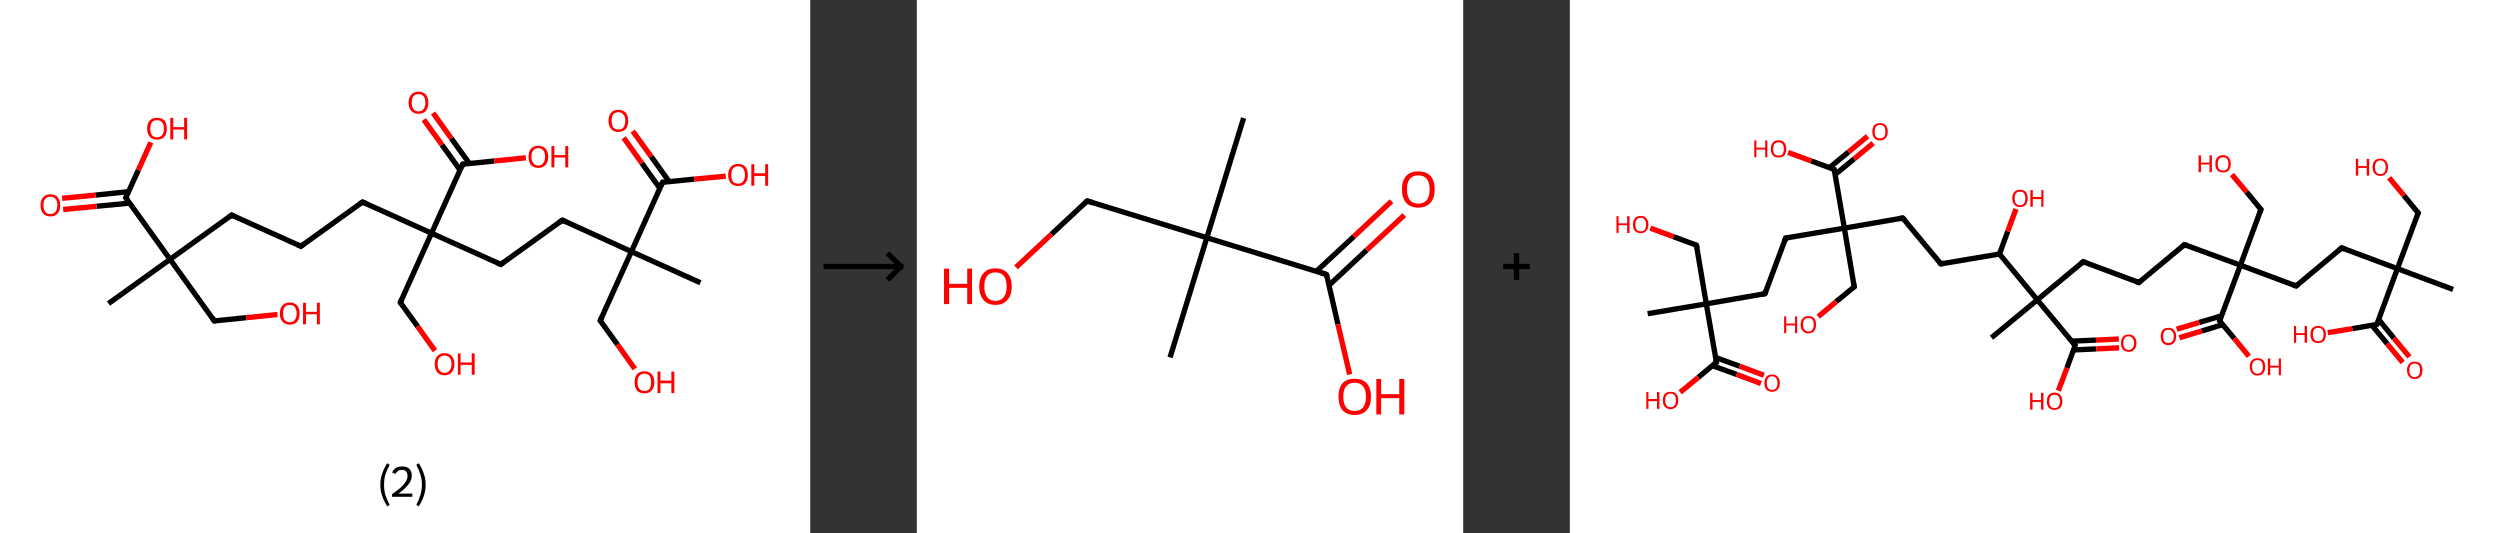 <?xml version='1.0' encoding='ASCII' standalone='yes'?>
<svg xmlns="http://www.w3.org/2000/svg" xmlns:xlink="http://www.w3.org/1999/xlink" version="1.1" width="938.0px" viewBox="0 0 938.0 200.0" height="200.0px">
  <rect x="0" y="0" width="938.0" height="200.0" fill="#333333" stroke="none"/>
  <g>
    <g transform="translate(0, 0) scale(1 1) "><!-- END OF HEADER -->
<rect style="opacity:1.0;fill:#FFFFFF;stroke:none" width="304.0" height="200.0" x="0.0" y="0.0"> </rect>
<path class="bond-0 atom-0 atom-1" d="M 40.7,113.9 L 63.8,97.3" style="fill:none;fill-rule:evenodd;stroke:#000000;stroke-width:2.0px;stroke-linecap:butt;stroke-linejoin:miter;stroke-opacity:1"/>
<path class="bond-1 atom-1 atom-2" d="M 63.8,97.3 L 80.4,120.4" style="fill:none;fill-rule:evenodd;stroke:#000000;stroke-width:2.0px;stroke-linecap:butt;stroke-linejoin:miter;stroke-opacity:1"/>
<path class="bond-2 atom-2 atom-3" d="M 80.4,120.4 L 92.3,119.2" style="fill:none;fill-rule:evenodd;stroke:#000000;stroke-width:2.0px;stroke-linecap:butt;stroke-linejoin:miter;stroke-opacity:1"/>
<path class="bond-2 atom-2 atom-3" d="M 92.3,119.2 L 104.1,118.0" style="fill:none;fill-rule:evenodd;stroke:#FF0000;stroke-width:2.0px;stroke-linecap:butt;stroke-linejoin:miter;stroke-opacity:1"/>
<path class="bond-3 atom-1 atom-4" d="M 63.8,97.3 L 86.9,80.7" style="fill:none;fill-rule:evenodd;stroke:#000000;stroke-width:2.0px;stroke-linecap:butt;stroke-linejoin:miter;stroke-opacity:1"/>
<path class="bond-4 atom-4 atom-5" d="M 86.9,80.7 L 112.9,92.4" style="fill:none;fill-rule:evenodd;stroke:#000000;stroke-width:2.0px;stroke-linecap:butt;stroke-linejoin:miter;stroke-opacity:1"/>
<path class="bond-5 atom-5 atom-6" d="M 112.9,92.4 L 136.0,75.8" style="fill:none;fill-rule:evenodd;stroke:#000000;stroke-width:2.0px;stroke-linecap:butt;stroke-linejoin:miter;stroke-opacity:1"/>
<path class="bond-6 atom-6 atom-7" d="M 136.0,75.8 L 161.9,87.5" style="fill:none;fill-rule:evenodd;stroke:#000000;stroke-width:2.0px;stroke-linecap:butt;stroke-linejoin:miter;stroke-opacity:1"/>
<path class="bond-7 atom-7 atom-8" d="M 161.9,87.5 L 150.2,113.5" style="fill:none;fill-rule:evenodd;stroke:#000000;stroke-width:2.0px;stroke-linecap:butt;stroke-linejoin:miter;stroke-opacity:1"/>
<path class="bond-8 atom-8 atom-9" d="M 150.2,113.5 L 156.7,122.5" style="fill:none;fill-rule:evenodd;stroke:#000000;stroke-width:2.0px;stroke-linecap:butt;stroke-linejoin:miter;stroke-opacity:1"/>
<path class="bond-8 atom-8 atom-9" d="M 156.7,122.5 L 163.2,131.6" style="fill:none;fill-rule:evenodd;stroke:#FF0000;stroke-width:2.0px;stroke-linecap:butt;stroke-linejoin:miter;stroke-opacity:1"/>
<path class="bond-9 atom-7 atom-10" d="M 161.9,87.5 L 187.9,99.2" style="fill:none;fill-rule:evenodd;stroke:#000000;stroke-width:2.0px;stroke-linecap:butt;stroke-linejoin:miter;stroke-opacity:1"/>
<path class="bond-10 atom-10 atom-11" d="M 187.9,99.2 L 211.0,82.6" style="fill:none;fill-rule:evenodd;stroke:#000000;stroke-width:2.0px;stroke-linecap:butt;stroke-linejoin:miter;stroke-opacity:1"/>
<path class="bond-11 atom-11 atom-12" d="M 211.0,82.6 L 236.9,94.4" style="fill:none;fill-rule:evenodd;stroke:#000000;stroke-width:2.0px;stroke-linecap:butt;stroke-linejoin:miter;stroke-opacity:1"/>
<path class="bond-12 atom-12 atom-13" d="M 236.9,94.4 L 262.8,106.1" style="fill:none;fill-rule:evenodd;stroke:#000000;stroke-width:2.0px;stroke-linecap:butt;stroke-linejoin:miter;stroke-opacity:1"/>
<path class="bond-13 atom-12 atom-14" d="M 236.9,94.4 L 225.2,120.3" style="fill:none;fill-rule:evenodd;stroke:#000000;stroke-width:2.0px;stroke-linecap:butt;stroke-linejoin:miter;stroke-opacity:1"/>
<path class="bond-14 atom-14 atom-15" d="M 225.2,120.3 L 231.7,129.3" style="fill:none;fill-rule:evenodd;stroke:#000000;stroke-width:2.0px;stroke-linecap:butt;stroke-linejoin:miter;stroke-opacity:1"/>
<path class="bond-14 atom-14 atom-15" d="M 231.7,129.3 L 238.2,138.4" style="fill:none;fill-rule:evenodd;stroke:#FF0000;stroke-width:2.0px;stroke-linecap:butt;stroke-linejoin:miter;stroke-opacity:1"/>
<path class="bond-15 atom-12 atom-16" d="M 236.9,94.4 L 248.6,68.4" style="fill:none;fill-rule:evenodd;stroke:#000000;stroke-width:2.0px;stroke-linecap:butt;stroke-linejoin:miter;stroke-opacity:1"/>
<path class="bond-16 atom-16 atom-17" d="M 251.1,68.2 L 244.3,58.7" style="fill:none;fill-rule:evenodd;stroke:#000000;stroke-width:2.0px;stroke-linecap:butt;stroke-linejoin:miter;stroke-opacity:1"/>
<path class="bond-16 atom-16 atom-17" d="M 244.3,58.7 L 237.4,49.2" style="fill:none;fill-rule:evenodd;stroke:#FF0000;stroke-width:2.0px;stroke-linecap:butt;stroke-linejoin:miter;stroke-opacity:1"/>
<path class="bond-16 atom-16 atom-17" d="M 247.6,70.7 L 240.8,61.2" style="fill:none;fill-rule:evenodd;stroke:#000000;stroke-width:2.0px;stroke-linecap:butt;stroke-linejoin:miter;stroke-opacity:1"/>
<path class="bond-16 atom-16 atom-17" d="M 240.8,61.2 L 234.0,51.7" style="fill:none;fill-rule:evenodd;stroke:#FF0000;stroke-width:2.0px;stroke-linecap:butt;stroke-linejoin:miter;stroke-opacity:1"/>
<path class="bond-17 atom-16 atom-18" d="M 248.6,68.4 L 260.5,67.2" style="fill:none;fill-rule:evenodd;stroke:#000000;stroke-width:2.0px;stroke-linecap:butt;stroke-linejoin:miter;stroke-opacity:1"/>
<path class="bond-17 atom-16 atom-18" d="M 260.5,67.2 L 272.3,66.1" style="fill:none;fill-rule:evenodd;stroke:#FF0000;stroke-width:2.0px;stroke-linecap:butt;stroke-linejoin:miter;stroke-opacity:1"/>
<path class="bond-18 atom-7 atom-19" d="M 161.9,87.5 L 173.6,61.6" style="fill:none;fill-rule:evenodd;stroke:#000000;stroke-width:2.0px;stroke-linecap:butt;stroke-linejoin:miter;stroke-opacity:1"/>
<path class="bond-19 atom-19 atom-20" d="M 176.1,61.3 L 169.3,51.9" style="fill:none;fill-rule:evenodd;stroke:#000000;stroke-width:2.0px;stroke-linecap:butt;stroke-linejoin:miter;stroke-opacity:1"/>
<path class="bond-19 atom-19 atom-20" d="M 169.3,51.9 L 162.5,42.4" style="fill:none;fill-rule:evenodd;stroke:#FF0000;stroke-width:2.0px;stroke-linecap:butt;stroke-linejoin:miter;stroke-opacity:1"/>
<path class="bond-19 atom-19 atom-20" d="M 172.6,63.8 L 165.8,54.3" style="fill:none;fill-rule:evenodd;stroke:#000000;stroke-width:2.0px;stroke-linecap:butt;stroke-linejoin:miter;stroke-opacity:1"/>
<path class="bond-19 atom-19 atom-20" d="M 165.8,54.3 L 159.0,44.9" style="fill:none;fill-rule:evenodd;stroke:#FF0000;stroke-width:2.0px;stroke-linecap:butt;stroke-linejoin:miter;stroke-opacity:1"/>
<path class="bond-20 atom-19 atom-21" d="M 173.6,61.6 L 185.5,60.4" style="fill:none;fill-rule:evenodd;stroke:#000000;stroke-width:2.0px;stroke-linecap:butt;stroke-linejoin:miter;stroke-opacity:1"/>
<path class="bond-20 atom-19 atom-21" d="M 185.5,60.4 L 197.3,59.2" style="fill:none;fill-rule:evenodd;stroke:#FF0000;stroke-width:2.0px;stroke-linecap:butt;stroke-linejoin:miter;stroke-opacity:1"/>
<path class="bond-21 atom-1 atom-22" d="M 63.8,97.3 L 47.2,74.2" style="fill:none;fill-rule:evenodd;stroke:#000000;stroke-width:2.0px;stroke-linecap:butt;stroke-linejoin:miter;stroke-opacity:1"/>
<path class="bond-22 atom-22 atom-23" d="M 48.2,71.9 L 35.8,73.2" style="fill:none;fill-rule:evenodd;stroke:#000000;stroke-width:2.0px;stroke-linecap:butt;stroke-linejoin:miter;stroke-opacity:1"/>
<path class="bond-22 atom-22 atom-23" d="M 35.8,73.2 L 23.3,74.4" style="fill:none;fill-rule:evenodd;stroke:#FF0000;stroke-width:2.0px;stroke-linecap:butt;stroke-linejoin:miter;stroke-opacity:1"/>
<path class="bond-22 atom-22 atom-23" d="M 48.7,76.2 L 36.2,77.4" style="fill:none;fill-rule:evenodd;stroke:#000000;stroke-width:2.0px;stroke-linecap:butt;stroke-linejoin:miter;stroke-opacity:1"/>
<path class="bond-22 atom-22 atom-23" d="M 36.2,77.4 L 23.7,78.6" style="fill:none;fill-rule:evenodd;stroke:#FF0000;stroke-width:2.0px;stroke-linecap:butt;stroke-linejoin:miter;stroke-opacity:1"/>
<path class="bond-23 atom-22 atom-24" d="M 47.2,74.2 L 51.9,63.8" style="fill:none;fill-rule:evenodd;stroke:#000000;stroke-width:2.0px;stroke-linecap:butt;stroke-linejoin:miter;stroke-opacity:1"/>
<path class="bond-23 atom-22 atom-24" d="M 51.9,63.8 L 56.6,53.4" style="fill:none;fill-rule:evenodd;stroke:#FF0000;stroke-width:2.0px;stroke-linecap:butt;stroke-linejoin:miter;stroke-opacity:1"/>
<path d="M 79.6,119.2 L 80.4,120.4 L 81.0,120.3" style="fill:none;stroke:#000000;stroke-width:2.0px;stroke-linecap:butt;stroke-linejoin:miter;stroke-opacity:1;"/>
<path d="M 85.8,81.5 L 86.9,80.7 L 88.2,81.3" style="fill:none;stroke:#000000;stroke-width:2.0px;stroke-linecap:butt;stroke-linejoin:miter;stroke-opacity:1;"/>
<path d="M 111.6,91.8 L 112.9,92.4 L 114.0,91.6" style="fill:none;stroke:#000000;stroke-width:2.0px;stroke-linecap:butt;stroke-linejoin:miter;stroke-opacity:1;"/>
<path d="M 134.8,76.6 L 136.0,75.8 L 137.3,76.4" style="fill:none;stroke:#000000;stroke-width:2.0px;stroke-linecap:butt;stroke-linejoin:miter;stroke-opacity:1;"/>
<path d="M 150.8,112.2 L 150.2,113.5 L 150.5,113.9" style="fill:none;stroke:#000000;stroke-width:2.0px;stroke-linecap:butt;stroke-linejoin:miter;stroke-opacity:1;"/>
<path d="M 186.6,98.7 L 187.9,99.2 L 189.0,98.4" style="fill:none;stroke:#000000;stroke-width:2.0px;stroke-linecap:butt;stroke-linejoin:miter;stroke-opacity:1;"/>
<path d="M 209.8,83.5 L 211.0,82.6 L 212.3,83.2" style="fill:none;stroke:#000000;stroke-width:2.0px;stroke-linecap:butt;stroke-linejoin:miter;stroke-opacity:1;"/>
<path d="M 225.8,119.0 L 225.2,120.3 L 225.5,120.7" style="fill:none;stroke:#000000;stroke-width:2.0px;stroke-linecap:butt;stroke-linejoin:miter;stroke-opacity:1;"/>
<path d="M 248.0,69.7 L 248.6,68.4 L 249.2,68.4" style="fill:none;stroke:#000000;stroke-width:2.0px;stroke-linecap:butt;stroke-linejoin:miter;stroke-opacity:1;"/>
<path d="M 173.1,62.9 L 173.6,61.6 L 174.2,61.5" style="fill:none;stroke:#000000;stroke-width:2.0px;stroke-linecap:butt;stroke-linejoin:miter;stroke-opacity:1;"/>
<path d="M 48.0,75.3 L 47.2,74.2 L 47.5,73.6" style="fill:none;stroke:#000000;stroke-width:2.0px;stroke-linecap:butt;stroke-linejoin:miter;stroke-opacity:1;"/>
<path class="atom-3" d="M 105.0 117.6 Q 105.0 115.7, 106.0 114.6 Q 106.9 113.5, 108.7 113.5 Q 110.5 113.5, 111.5 114.6 Q 112.4 115.7, 112.4 117.6 Q 112.4 119.6, 111.5 120.7 Q 110.5 121.8, 108.7 121.8 Q 107.0 121.8, 106.0 120.7 Q 105.0 119.6, 105.0 117.6 M 108.7 120.9 Q 110.0 120.9, 110.6 120.0 Q 111.3 119.2, 111.3 117.6 Q 111.3 116.0, 110.6 115.2 Q 110.0 114.4, 108.7 114.4 Q 107.5 114.4, 106.8 115.2 Q 106.2 116.0, 106.2 117.6 Q 106.2 119.2, 106.8 120.0 Q 107.5 120.9, 108.7 120.9 " fill="#FF0000"/>
<path class="atom-3" d="M 113.7 113.6 L 114.8 113.6 L 114.8 117.0 L 118.9 117.0 L 118.9 113.6 L 120.0 113.6 L 120.0 121.7 L 118.9 121.7 L 118.9 117.9 L 114.8 117.9 L 114.8 121.7 L 113.7 121.7 L 113.7 113.6 " fill="#FF0000"/>
<path class="atom-9" d="M 163.1 136.6 Q 163.1 134.7, 164.1 133.6 Q 165.0 132.5, 166.8 132.5 Q 168.6 132.5, 169.5 133.6 Q 170.5 134.7, 170.5 136.6 Q 170.5 138.5, 169.5 139.7 Q 168.6 140.8, 166.8 140.8 Q 165.0 140.8, 164.1 139.7 Q 163.1 138.6, 163.1 136.6 M 166.8 139.9 Q 168.0 139.9, 168.7 139.0 Q 169.4 138.2, 169.4 136.6 Q 169.4 135.0, 168.7 134.2 Q 168.0 133.4, 166.8 133.4 Q 165.6 133.4, 164.9 134.2 Q 164.2 135.0, 164.2 136.6 Q 164.2 138.2, 164.9 139.0 Q 165.6 139.9, 166.8 139.9 " fill="#FF0000"/>
<path class="atom-9" d="M 171.8 132.6 L 172.8 132.6 L 172.8 136.0 L 177.0 136.0 L 177.0 132.6 L 178.1 132.6 L 178.1 140.6 L 177.0 140.6 L 177.0 136.9 L 172.8 136.9 L 172.8 140.6 L 171.8 140.6 L 171.8 132.6 " fill="#FF0000"/>
<path class="atom-15" d="M 238.1 143.4 Q 238.1 141.5, 239.0 140.4 Q 240.0 139.3, 241.8 139.3 Q 243.6 139.3, 244.5 140.4 Q 245.5 141.5, 245.5 143.4 Q 245.5 145.4, 244.5 146.5 Q 243.5 147.6, 241.8 147.6 Q 240.0 147.6, 239.0 146.5 Q 238.1 145.4, 238.1 143.4 M 241.8 146.7 Q 243.0 146.7, 243.7 145.9 Q 244.3 145.0, 244.3 143.4 Q 244.3 141.8, 243.7 141.0 Q 243.0 140.2, 241.8 140.2 Q 240.6 140.2, 239.9 141.0 Q 239.2 141.8, 239.2 143.4 Q 239.2 145.1, 239.9 145.9 Q 240.6 146.7, 241.8 146.7 " fill="#FF0000"/>
<path class="atom-15" d="M 246.7 139.4 L 247.8 139.4 L 247.8 142.8 L 251.9 142.8 L 251.9 139.4 L 253.0 139.4 L 253.0 147.5 L 251.9 147.5 L 251.9 143.8 L 247.8 143.8 L 247.8 147.5 L 246.7 147.5 L 246.7 139.4 " fill="#FF0000"/>
<path class="atom-17" d="M 228.3 45.3 Q 228.3 43.4, 229.3 42.3 Q 230.2 41.2, 232.0 41.2 Q 233.8 41.2, 234.8 42.3 Q 235.7 43.4, 235.7 45.3 Q 235.7 47.3, 234.8 48.4 Q 233.8 49.5, 232.0 49.5 Q 230.2 49.5, 229.3 48.4 Q 228.3 47.3, 228.3 45.3 M 232.0 48.6 Q 233.3 48.6, 233.9 47.8 Q 234.6 46.9, 234.6 45.3 Q 234.6 43.7, 233.9 43.0 Q 233.3 42.1, 232.0 42.1 Q 230.8 42.1, 230.1 42.9 Q 229.5 43.7, 229.5 45.3 Q 229.5 47.0, 230.1 47.8 Q 230.8 48.6, 232.0 48.6 " fill="#FF0000"/>
<path class="atom-18" d="M 273.2 65.6 Q 273.2 63.7, 274.2 62.6 Q 275.2 61.5, 276.9 61.5 Q 278.7 61.5, 279.7 62.6 Q 280.6 63.7, 280.6 65.6 Q 280.6 67.6, 279.7 68.7 Q 278.7 69.8, 276.9 69.8 Q 275.2 69.8, 274.2 68.7 Q 273.2 67.6, 273.2 65.6 M 276.9 68.9 Q 278.2 68.9, 278.8 68.1 Q 279.5 67.2, 279.5 65.6 Q 279.5 64.0, 278.8 63.2 Q 278.2 62.4, 276.9 62.4 Q 275.7 62.4, 275.0 63.2 Q 274.4 64.0, 274.4 65.6 Q 274.4 67.3, 275.0 68.1 Q 275.7 68.9, 276.9 68.9 " fill="#FF0000"/>
<path class="atom-18" d="M 281.9 61.6 L 283.0 61.6 L 283.0 65.0 L 287.1 65.0 L 287.1 61.6 L 288.2 61.6 L 288.2 69.7 L 287.1 69.7 L 287.1 66.0 L 283.0 66.0 L 283.0 69.7 L 281.9 69.7 L 281.9 61.6 " fill="#FF0000"/>
<path class="atom-20" d="M 153.3 38.5 Q 153.3 36.6, 154.3 35.5 Q 155.2 34.4, 157.0 34.4 Q 158.8 34.4, 159.8 35.5 Q 160.7 36.6, 160.7 38.5 Q 160.7 40.4, 159.8 41.6 Q 158.8 42.7, 157.0 42.7 Q 155.3 42.7, 154.3 41.6 Q 153.3 40.5, 153.3 38.5 M 157.0 41.8 Q 158.3 41.8, 158.9 40.9 Q 159.6 40.1, 159.6 38.5 Q 159.6 36.9, 158.9 36.1 Q 158.3 35.3, 157.0 35.3 Q 155.8 35.3, 155.1 36.1 Q 154.5 36.9, 154.5 38.5 Q 154.5 40.1, 155.1 40.9 Q 155.8 41.8, 157.0 41.8 " fill="#FF0000"/>
<path class="atom-21" d="M 198.3 58.8 Q 198.3 56.9, 199.2 55.8 Q 200.2 54.7, 202.0 54.7 Q 203.7 54.7, 204.7 55.8 Q 205.7 56.9, 205.7 58.8 Q 205.7 60.7, 204.7 61.9 Q 203.7 63.0, 202.0 63.0 Q 200.2 63.0, 199.2 61.9 Q 198.3 60.8, 198.3 58.8 M 202.0 62.1 Q 203.2 62.1, 203.8 61.2 Q 204.5 60.4, 204.5 58.8 Q 204.5 57.2, 203.8 56.4 Q 203.2 55.6, 202.0 55.6 Q 200.7 55.6, 200.1 56.4 Q 199.4 57.2, 199.4 58.8 Q 199.4 60.4, 200.1 61.2 Q 200.7 62.1, 202.0 62.1 " fill="#FF0000"/>
<path class="atom-21" d="M 206.9 54.8 L 208.0 54.8 L 208.0 58.2 L 212.1 58.2 L 212.1 54.8 L 213.2 54.8 L 213.2 62.8 L 212.1 62.8 L 212.1 59.1 L 208.0 59.1 L 208.0 62.8 L 206.9 62.8 L 206.9 54.8 " fill="#FF0000"/>
<path class="atom-23" d="M 15.2 77.0 Q 15.2 75.1, 16.2 74.0 Q 17.1 72.9, 18.9 72.9 Q 20.7 72.9, 21.6 74.0 Q 22.6 75.1, 22.6 77.0 Q 22.6 79.0, 21.6 80.1 Q 20.7 81.2, 18.9 81.2 Q 17.1 81.2, 16.2 80.1 Q 15.2 79.0, 15.2 77.0 M 18.9 80.3 Q 20.1 80.3, 20.8 79.5 Q 21.5 78.6, 21.5 77.0 Q 21.5 75.4, 20.8 74.6 Q 20.1 73.8, 18.9 73.8 Q 17.7 73.8, 17.0 74.6 Q 16.3 75.4, 16.3 77.0 Q 16.3 78.6, 17.0 79.5 Q 17.7 80.3, 18.9 80.3 " fill="#FF0000"/>
<path class="atom-24" d="M 55.2 48.3 Q 55.2 46.3, 56.2 45.2 Q 57.2 44.2, 58.9 44.2 Q 60.7 44.2, 61.7 45.2 Q 62.6 46.3, 62.6 48.3 Q 62.6 50.2, 61.7 51.3 Q 60.7 52.4, 58.9 52.4 Q 57.2 52.4, 56.2 51.3 Q 55.2 50.2, 55.2 48.3 M 58.9 51.5 Q 60.2 51.5, 60.8 50.7 Q 61.5 49.9, 61.5 48.3 Q 61.5 46.7, 60.8 45.9 Q 60.2 45.1, 58.9 45.1 Q 57.7 45.1, 57.0 45.9 Q 56.4 46.7, 56.4 48.3 Q 56.4 49.9, 57.0 50.7 Q 57.7 51.5, 58.9 51.5 " fill="#FF0000"/>
<path class="atom-24" d="M 63.9 44.2 L 65.0 44.2 L 65.0 47.7 L 69.1 47.7 L 69.1 44.2 L 70.2 44.2 L 70.2 52.3 L 69.1 52.3 L 69.1 48.6 L 65.0 48.6 L 65.0 52.3 L 63.9 52.3 L 63.9 44.2 " fill="#FF0000"/>
<path class="legend" d="M 142.7 181.9 Q 142.7 179.6, 143.4 177.7 Q 144.0 175.8, 145.3 173.8 L 146.2 174.4 Q 145.2 176.3, 144.6 178.0 Q 144.1 179.7, 144.1 181.9 Q 144.1 184.0, 144.6 185.8 Q 145.2 187.5, 146.2 189.4 L 145.3 190.0 Q 144.0 188.0, 143.4 186.1 Q 142.7 184.2, 142.7 181.9 " fill="#000000"/>
<path class="legend" d="M 147.1 177.3 Q 147.6 176.2, 148.5 175.6 Q 149.5 175.0, 150.9 175.0 Q 152.6 175.0, 153.6 175.9 Q 154.5 176.8, 154.5 178.5 Q 154.5 180.2, 153.3 181.7 Q 152.1 183.3, 149.5 185.2 L 154.7 185.2 L 154.7 186.4 L 147.1 186.4 L 147.1 185.4 Q 149.2 183.9, 150.5 182.8 Q 151.7 181.6, 152.3 180.6 Q 152.9 179.6, 152.9 178.6 Q 152.9 177.5, 152.4 176.9 Q 151.9 176.3, 150.9 176.3 Q 150.0 176.3, 149.4 176.6 Q 148.8 177.0, 148.4 177.8 L 147.1 177.3 " fill="#000000"/>
<path class="legend" d="M 159.7 181.9 Q 159.7 184.2, 159.0 186.1 Q 158.4 188.0, 157.1 190.0 L 156.2 189.4 Q 157.2 187.5, 157.7 185.8 Q 158.3 184.0, 158.3 181.9 Q 158.3 179.7, 157.7 178.0 Q 157.2 176.3, 156.2 174.4 L 157.1 173.8 Q 158.4 175.8, 159.0 177.7 Q 159.7 179.6, 159.7 181.9 " fill="#000000"/>
</g>
    <g transform="translate(304.0, 0) scale(1 1) "><line x1="5" y1="100" x2="35" y2="100" style="stroke:rgb(0,0,0);stroke-width:2"/>
  <line x1="34" y1="100" x2="29" y2="95" style="stroke:rgb(0,0,0);stroke-width:2"/>
  <line x1="34" y1="100" x2="29" y2="105" style="stroke:rgb(0,0,0);stroke-width:2"/>
</g>
    <g transform="translate(344.0, 0) scale(1 1) "><!-- END OF HEADER -->
<rect style="opacity:1.0;fill:#FFFFFF;stroke:none" width="205.0" height="200.0" x="0.0" y="0.0"> </rect>
<path class="bond-0 atom-0 atom-1" d="M 122.6,44.3 L 108.8,89.2" style="fill:none;fill-rule:evenodd;stroke:#000000;stroke-width:2.0px;stroke-linecap:butt;stroke-linejoin:miter;stroke-opacity:1"/>
<path class="bond-1 atom-1 atom-2" d="M 108.8,89.2 L 95.0,134.1" style="fill:none;fill-rule:evenodd;stroke:#000000;stroke-width:2.0px;stroke-linecap:butt;stroke-linejoin:miter;stroke-opacity:1"/>
<path class="bond-2 atom-1 atom-3" d="M 108.8,89.2 L 63.9,75.4" style="fill:none;fill-rule:evenodd;stroke:#000000;stroke-width:2.0px;stroke-linecap:butt;stroke-linejoin:miter;stroke-opacity:1"/>
<path class="bond-3 atom-3 atom-4" d="M 63.9,75.4 L 50.5,87.9" style="fill:none;fill-rule:evenodd;stroke:#000000;stroke-width:2.0px;stroke-linecap:butt;stroke-linejoin:miter;stroke-opacity:1"/>
<path class="bond-3 atom-3 atom-4" d="M 50.5,87.9 L 37.2,100.3" style="fill:none;fill-rule:evenodd;stroke:#FF0000;stroke-width:2.0px;stroke-linecap:butt;stroke-linejoin:miter;stroke-opacity:1"/>
<path class="bond-4 atom-1 atom-5" d="M 108.8,89.2 L 153.7,103.0" style="fill:none;fill-rule:evenodd;stroke:#000000;stroke-width:2.0px;stroke-linecap:butt;stroke-linejoin:miter;stroke-opacity:1"/>
<path class="bond-5 atom-5 atom-6" d="M 154.7,107.0 L 168.8,93.8" style="fill:none;fill-rule:evenodd;stroke:#000000;stroke-width:2.0px;stroke-linecap:butt;stroke-linejoin:miter;stroke-opacity:1"/>
<path class="bond-5 atom-5 atom-6" d="M 168.8,93.8 L 182.9,80.7" style="fill:none;fill-rule:evenodd;stroke:#FF0000;stroke-width:2.0px;stroke-linecap:butt;stroke-linejoin:miter;stroke-opacity:1"/>
<path class="bond-5 atom-5 atom-6" d="M 149.9,101.8 L 164.0,88.7" style="fill:none;fill-rule:evenodd;stroke:#000000;stroke-width:2.0px;stroke-linecap:butt;stroke-linejoin:miter;stroke-opacity:1"/>
<path class="bond-5 atom-5 atom-6" d="M 164.0,88.7 L 178.1,75.5" style="fill:none;fill-rule:evenodd;stroke:#FF0000;stroke-width:2.0px;stroke-linecap:butt;stroke-linejoin:miter;stroke-opacity:1"/>
<path class="bond-6 atom-5 atom-7" d="M 153.7,103.0 L 158.0,121.7" style="fill:none;fill-rule:evenodd;stroke:#000000;stroke-width:2.0px;stroke-linecap:butt;stroke-linejoin:miter;stroke-opacity:1"/>
<path class="bond-6 atom-5 atom-7" d="M 158.0,121.7 L 162.4,140.5" style="fill:none;fill-rule:evenodd;stroke:#FF0000;stroke-width:2.0px;stroke-linecap:butt;stroke-linejoin:miter;stroke-opacity:1"/>
<path d="M 66.1,76.1 L 63.9,75.4 L 63.2,76.0" style="fill:none;stroke:#000000;stroke-width:2.0px;stroke-linecap:butt;stroke-linejoin:miter;stroke-opacity:1;"/>
<path d="M 151.5,102.3 L 153.7,103.0 L 154.0,103.9" style="fill:none;stroke:#000000;stroke-width:2.0px;stroke-linecap:butt;stroke-linejoin:miter;stroke-opacity:1;"/>
<path class="atom-4" d="M 10.2 100.8 L 12.1 100.8 L 12.1 106.5 L 18.9 106.5 L 18.9 100.8 L 20.7 100.8 L 20.7 114.1 L 18.9 114.1 L 18.9 108.0 L 12.1 108.0 L 12.1 114.1 L 10.2 114.1 L 10.2 100.8 " fill="#FF0000"/>
<path class="atom-4" d="M 23.4 107.5 Q 23.4 104.3, 25.0 102.5 Q 26.5 100.7, 29.5 100.7 Q 32.5 100.7, 34.0 102.5 Q 35.6 104.3, 35.6 107.5 Q 35.6 110.7, 34.0 112.5 Q 32.4 114.4, 29.5 114.4 Q 26.6 114.4, 25.0 112.5 Q 23.4 110.7, 23.4 107.5 M 29.5 112.9 Q 31.5 112.9, 32.6 111.5 Q 33.7 110.1, 33.7 107.5 Q 33.7 104.8, 32.6 103.5 Q 31.5 102.2, 29.5 102.2 Q 27.5 102.2, 26.4 103.5 Q 25.3 104.8, 25.3 107.5 Q 25.3 110.1, 26.4 111.5 Q 27.5 112.9, 29.5 112.9 " fill="#FF0000"/>
<path class="atom-6" d="M 182.0 71.0 Q 182.0 67.8, 183.6 66.0 Q 185.2 64.3, 188.1 64.3 Q 191.1 64.3, 192.7 66.0 Q 194.3 67.8, 194.3 71.0 Q 194.3 74.3, 192.7 76.1 Q 191.1 77.9, 188.1 77.9 Q 185.2 77.9, 183.6 76.1 Q 182.0 74.3, 182.0 71.0 M 188.1 76.4 Q 190.2 76.4, 191.3 75.1 Q 192.4 73.7, 192.4 71.0 Q 192.4 68.4, 191.3 67.1 Q 190.2 65.8, 188.1 65.8 Q 186.1 65.8, 185.0 67.1 Q 183.9 68.4, 183.9 71.0 Q 183.9 73.7, 185.0 75.1 Q 186.1 76.4, 188.1 76.4 " fill="#FF0000"/>
<path class="atom-7" d="M 158.2 148.8 Q 158.2 145.6, 159.7 143.8 Q 161.3 142.1, 164.3 142.1 Q 167.2 142.1, 168.8 143.8 Q 170.4 145.6, 170.4 148.8 Q 170.4 152.1, 168.8 153.9 Q 167.2 155.7, 164.3 155.7 Q 161.3 155.7, 159.7 153.9 Q 158.2 152.1, 158.2 148.8 M 164.3 154.2 Q 166.3 154.2, 167.4 152.9 Q 168.5 151.5, 168.5 148.8 Q 168.5 146.2, 167.4 144.9 Q 166.3 143.6, 164.3 143.6 Q 162.2 143.6, 161.1 144.9 Q 160.0 146.2, 160.0 148.8 Q 160.0 151.5, 161.1 152.9 Q 162.2 154.2, 164.3 154.2 " fill="#FF0000"/>
<path class="atom-7" d="M 172.4 142.2 L 174.2 142.2 L 174.2 147.9 L 181.0 147.9 L 181.0 142.2 L 182.9 142.2 L 182.9 155.5 L 181.0 155.5 L 181.0 149.4 L 174.2 149.4 L 174.2 155.5 L 172.4 155.5 L 172.4 142.2 " fill="#FF0000"/>
</g>
    <g transform="translate(549.0, 0) scale(1 1) "><line x1="15" y1="100" x2="25" y2="100" style="stroke:rgb(0,0,0);stroke-width:2"/>
  <line x1="20" y1="95" x2="20" y2="105" style="stroke:rgb(0,0,0);stroke-width:2"/>
</g>
    <g transform="translate(589.0, 0) scale(1 1) "><!-- END OF HEADER -->
<rect style="opacity:1.0;fill:#FFFFFF;stroke:none" width="349.0" height="200.0" x="0.0" y="0.0"> </rect>
<path class="bond-0 atom-0 atom-1" d="M 331.4,108.6 L 310.5,100.8" style="fill:none;fill-rule:evenodd;stroke:#000000;stroke-width:2.0px;stroke-linecap:butt;stroke-linejoin:miter;stroke-opacity:1"/>
<path class="bond-1 atom-1 atom-2" d="M 310.5,100.8 L 318.3,79.9" style="fill:none;fill-rule:evenodd;stroke:#000000;stroke-width:2.0px;stroke-linecap:butt;stroke-linejoin:miter;stroke-opacity:1"/>
<path class="bond-2 atom-2 atom-3" d="M 318.3,79.9 L 312.9,73.3" style="fill:none;fill-rule:evenodd;stroke:#000000;stroke-width:2.0px;stroke-linecap:butt;stroke-linejoin:miter;stroke-opacity:1"/>
<path class="bond-2 atom-2 atom-3" d="M 312.9,73.3 L 307.4,66.7" style="fill:none;fill-rule:evenodd;stroke:#FF0000;stroke-width:2.0px;stroke-linecap:butt;stroke-linejoin:miter;stroke-opacity:1"/>
<path class="bond-3 atom-1 atom-4" d="M 310.5,100.8 L 289.6,93.0" style="fill:none;fill-rule:evenodd;stroke:#000000;stroke-width:2.0px;stroke-linecap:butt;stroke-linejoin:miter;stroke-opacity:1"/>
<path class="bond-4 atom-4 atom-5" d="M 289.6,93.0 L 272.5,107.3" style="fill:none;fill-rule:evenodd;stroke:#000000;stroke-width:2.0px;stroke-linecap:butt;stroke-linejoin:miter;stroke-opacity:1"/>
<path class="bond-5 atom-5 atom-6" d="M 272.5,107.3 L 251.6,99.5" style="fill:none;fill-rule:evenodd;stroke:#000000;stroke-width:2.0px;stroke-linecap:butt;stroke-linejoin:miter;stroke-opacity:1"/>
<path class="bond-6 atom-6 atom-7" d="M 251.6,99.5 L 259.3,78.6" style="fill:none;fill-rule:evenodd;stroke:#000000;stroke-width:2.0px;stroke-linecap:butt;stroke-linejoin:miter;stroke-opacity:1"/>
<path class="bond-7 atom-7 atom-8" d="M 259.3,78.6 L 253.9,72.0" style="fill:none;fill-rule:evenodd;stroke:#000000;stroke-width:2.0px;stroke-linecap:butt;stroke-linejoin:miter;stroke-opacity:1"/>
<path class="bond-7 atom-7 atom-8" d="M 253.9,72.0 L 248.4,65.5" style="fill:none;fill-rule:evenodd;stroke:#FF0000;stroke-width:2.0px;stroke-linecap:butt;stroke-linejoin:miter;stroke-opacity:1"/>
<path class="bond-8 atom-6 atom-9" d="M 251.6,99.5 L 230.6,91.8" style="fill:none;fill-rule:evenodd;stroke:#000000;stroke-width:2.0px;stroke-linecap:butt;stroke-linejoin:miter;stroke-opacity:1"/>
<path class="bond-9 atom-9 atom-10" d="M 230.6,91.8 L 213.5,106.0" style="fill:none;fill-rule:evenodd;stroke:#000000;stroke-width:2.0px;stroke-linecap:butt;stroke-linejoin:miter;stroke-opacity:1"/>
<path class="bond-10 atom-10 atom-11" d="M 213.5,106.0 L 192.6,98.2" style="fill:none;fill-rule:evenodd;stroke:#000000;stroke-width:2.0px;stroke-linecap:butt;stroke-linejoin:miter;stroke-opacity:1"/>
<path class="bond-11 atom-11 atom-12" d="M 192.6,98.2 L 175.4,112.5" style="fill:none;fill-rule:evenodd;stroke:#000000;stroke-width:2.0px;stroke-linecap:butt;stroke-linejoin:miter;stroke-opacity:1"/>
<path class="bond-12 atom-12 atom-13" d="M 175.4,112.5 L 158.2,126.7" style="fill:none;fill-rule:evenodd;stroke:#000000;stroke-width:2.0px;stroke-linecap:butt;stroke-linejoin:miter;stroke-opacity:1"/>
<path class="bond-13 atom-12 atom-14" d="M 175.4,112.5 L 189.6,129.6" style="fill:none;fill-rule:evenodd;stroke:#000000;stroke-width:2.0px;stroke-linecap:butt;stroke-linejoin:miter;stroke-opacity:1"/>
<path class="bond-14 atom-14 atom-15" d="M 189.0,131.3 L 197.6,130.9" style="fill:none;fill-rule:evenodd;stroke:#000000;stroke-width:2.0px;stroke-linecap:butt;stroke-linejoin:miter;stroke-opacity:1"/>
<path class="bond-14 atom-14 atom-15" d="M 197.6,130.9 L 206.1,130.5" style="fill:none;fill-rule:evenodd;stroke:#FF0000;stroke-width:2.0px;stroke-linecap:butt;stroke-linejoin:miter;stroke-opacity:1"/>
<path class="bond-14 atom-14 atom-15" d="M 188.3,128.0 L 197.4,127.6" style="fill:none;fill-rule:evenodd;stroke:#000000;stroke-width:2.0px;stroke-linecap:butt;stroke-linejoin:miter;stroke-opacity:1"/>
<path class="bond-14 atom-14 atom-15" d="M 197.4,127.6 L 206.0,127.2" style="fill:none;fill-rule:evenodd;stroke:#FF0000;stroke-width:2.0px;stroke-linecap:butt;stroke-linejoin:miter;stroke-opacity:1"/>
<path class="bond-15 atom-14 atom-16" d="M 189.6,129.6 L 186.5,138.1" style="fill:none;fill-rule:evenodd;stroke:#000000;stroke-width:2.0px;stroke-linecap:butt;stroke-linejoin:miter;stroke-opacity:1"/>
<path class="bond-15 atom-14 atom-16" d="M 186.5,138.1 L 183.3,146.6" style="fill:none;fill-rule:evenodd;stroke:#FF0000;stroke-width:2.0px;stroke-linecap:butt;stroke-linejoin:miter;stroke-opacity:1"/>
<path class="bond-16 atom-12 atom-17" d="M 175.4,112.5 L 161.2,95.3" style="fill:none;fill-rule:evenodd;stroke:#000000;stroke-width:2.0px;stroke-linecap:butt;stroke-linejoin:miter;stroke-opacity:1"/>
<path class="bond-17 atom-17 atom-18" d="M 161.2,95.3 L 164.3,86.8" style="fill:none;fill-rule:evenodd;stroke:#000000;stroke-width:2.0px;stroke-linecap:butt;stroke-linejoin:miter;stroke-opacity:1"/>
<path class="bond-17 atom-17 atom-18" d="M 164.3,86.8 L 167.4,78.4" style="fill:none;fill-rule:evenodd;stroke:#FF0000;stroke-width:2.0px;stroke-linecap:butt;stroke-linejoin:miter;stroke-opacity:1"/>
<path class="bond-18 atom-17 atom-19" d="M 161.2,95.3 L 139.2,99.0" style="fill:none;fill-rule:evenodd;stroke:#000000;stroke-width:2.0px;stroke-linecap:butt;stroke-linejoin:miter;stroke-opacity:1"/>
<path class="bond-19 atom-19 atom-20" d="M 139.2,99.0 L 124.9,81.8" style="fill:none;fill-rule:evenodd;stroke:#000000;stroke-width:2.0px;stroke-linecap:butt;stroke-linejoin:miter;stroke-opacity:1"/>
<path class="bond-20 atom-20 atom-21" d="M 124.9,81.8 L 103.0,85.6" style="fill:none;fill-rule:evenodd;stroke:#000000;stroke-width:2.0px;stroke-linecap:butt;stroke-linejoin:miter;stroke-opacity:1"/>
<path class="bond-21 atom-21 atom-22" d="M 103.0,85.6 L 106.7,107.6" style="fill:none;fill-rule:evenodd;stroke:#000000;stroke-width:2.0px;stroke-linecap:butt;stroke-linejoin:miter;stroke-opacity:1"/>
<path class="bond-22 atom-22 atom-23" d="M 106.7,107.6 L 99.9,113.2" style="fill:none;fill-rule:evenodd;stroke:#000000;stroke-width:2.0px;stroke-linecap:butt;stroke-linejoin:miter;stroke-opacity:1"/>
<path class="bond-22 atom-22 atom-23" d="M 99.9,113.2 L 93.2,118.8" style="fill:none;fill-rule:evenodd;stroke:#FF0000;stroke-width:2.0px;stroke-linecap:butt;stroke-linejoin:miter;stroke-opacity:1"/>
<path class="bond-23 atom-21 atom-24" d="M 103.0,85.6 L 81.0,89.3" style="fill:none;fill-rule:evenodd;stroke:#000000;stroke-width:2.0px;stroke-linecap:butt;stroke-linejoin:miter;stroke-opacity:1"/>
<path class="bond-24 atom-24 atom-25" d="M 81.0,89.3 L 73.2,110.2" style="fill:none;fill-rule:evenodd;stroke:#000000;stroke-width:2.0px;stroke-linecap:butt;stroke-linejoin:miter;stroke-opacity:1"/>
<path class="bond-25 atom-25 atom-26" d="M 73.2,110.2 L 51.2,114.0" style="fill:none;fill-rule:evenodd;stroke:#000000;stroke-width:2.0px;stroke-linecap:butt;stroke-linejoin:miter;stroke-opacity:1"/>
<path class="bond-26 atom-26 atom-27" d="M 51.2,114.0 L 29.2,117.7" style="fill:none;fill-rule:evenodd;stroke:#000000;stroke-width:2.0px;stroke-linecap:butt;stroke-linejoin:miter;stroke-opacity:1"/>
<path class="bond-27 atom-26 atom-28" d="M 51.2,114.0 L 47.5,92.0" style="fill:none;fill-rule:evenodd;stroke:#000000;stroke-width:2.0px;stroke-linecap:butt;stroke-linejoin:miter;stroke-opacity:1"/>
<path class="bond-28 atom-28 atom-29" d="M 47.5,92.0 L 38.9,88.8" style="fill:none;fill-rule:evenodd;stroke:#000000;stroke-width:2.0px;stroke-linecap:butt;stroke-linejoin:miter;stroke-opacity:1"/>
<path class="bond-28 atom-28 atom-29" d="M 38.9,88.8 L 30.2,85.6" style="fill:none;fill-rule:evenodd;stroke:#FF0000;stroke-width:2.0px;stroke-linecap:butt;stroke-linejoin:miter;stroke-opacity:1"/>
<path class="bond-29 atom-26 atom-30" d="M 51.2,114.0 L 55.0,135.9" style="fill:none;fill-rule:evenodd;stroke:#000000;stroke-width:2.0px;stroke-linecap:butt;stroke-linejoin:miter;stroke-opacity:1"/>
<path class="bond-30 atom-30 atom-31" d="M 53.5,137.2 L 62.6,140.5" style="fill:none;fill-rule:evenodd;stroke:#000000;stroke-width:2.0px;stroke-linecap:butt;stroke-linejoin:miter;stroke-opacity:1"/>
<path class="bond-30 atom-30 atom-31" d="M 62.6,140.5 L 71.7,143.9" style="fill:none;fill-rule:evenodd;stroke:#FF0000;stroke-width:2.0px;stroke-linecap:butt;stroke-linejoin:miter;stroke-opacity:1"/>
<path class="bond-30 atom-30 atom-31" d="M 54.6,134.1 L 63.7,137.4" style="fill:none;fill-rule:evenodd;stroke:#000000;stroke-width:2.0px;stroke-linecap:butt;stroke-linejoin:miter;stroke-opacity:1"/>
<path class="bond-30 atom-30 atom-31" d="M 63.7,137.4 L 72.8,140.8" style="fill:none;fill-rule:evenodd;stroke:#FF0000;stroke-width:2.0px;stroke-linecap:butt;stroke-linejoin:miter;stroke-opacity:1"/>
<path class="bond-31 atom-30 atom-32" d="M 55.0,135.9 L 48.2,141.6" style="fill:none;fill-rule:evenodd;stroke:#000000;stroke-width:2.0px;stroke-linecap:butt;stroke-linejoin:miter;stroke-opacity:1"/>
<path class="bond-31 atom-30 atom-32" d="M 48.2,141.6 L 41.4,147.2" style="fill:none;fill-rule:evenodd;stroke:#FF0000;stroke-width:2.0px;stroke-linecap:butt;stroke-linejoin:miter;stroke-opacity:1"/>
<path class="bond-32 atom-21 atom-33" d="M 103.0,85.6 L 99.2,63.6" style="fill:none;fill-rule:evenodd;stroke:#000000;stroke-width:2.0px;stroke-linecap:butt;stroke-linejoin:miter;stroke-opacity:1"/>
<path class="bond-33 atom-33 atom-34" d="M 99.5,65.5 L 106.7,59.6" style="fill:none;fill-rule:evenodd;stroke:#000000;stroke-width:2.0px;stroke-linecap:butt;stroke-linejoin:miter;stroke-opacity:1"/>
<path class="bond-33 atom-33 atom-34" d="M 106.7,59.6 L 113.8,53.7" style="fill:none;fill-rule:evenodd;stroke:#FF0000;stroke-width:2.0px;stroke-linecap:butt;stroke-linejoin:miter;stroke-opacity:1"/>
<path class="bond-33 atom-33 atom-34" d="M 97.4,62.9 L 104.6,57.0" style="fill:none;fill-rule:evenodd;stroke:#000000;stroke-width:2.0px;stroke-linecap:butt;stroke-linejoin:miter;stroke-opacity:1"/>
<path class="bond-33 atom-33 atom-34" d="M 104.6,57.0 L 111.7,51.1" style="fill:none;fill-rule:evenodd;stroke:#FF0000;stroke-width:2.0px;stroke-linecap:butt;stroke-linejoin:miter;stroke-opacity:1"/>
<path class="bond-34 atom-33 atom-35" d="M 99.2,63.6 L 90.6,60.4" style="fill:none;fill-rule:evenodd;stroke:#000000;stroke-width:2.0px;stroke-linecap:butt;stroke-linejoin:miter;stroke-opacity:1"/>
<path class="bond-34 atom-33 atom-35" d="M 90.6,60.4 L 81.9,57.2" style="fill:none;fill-rule:evenodd;stroke:#FF0000;stroke-width:2.0px;stroke-linecap:butt;stroke-linejoin:miter;stroke-opacity:1"/>
<path class="bond-35 atom-6 atom-36" d="M 251.6,99.5 L 243.8,120.4" style="fill:none;fill-rule:evenodd;stroke:#000000;stroke-width:2.0px;stroke-linecap:butt;stroke-linejoin:miter;stroke-opacity:1"/>
<path class="bond-36 atom-36 atom-37" d="M 244.5,118.5 L 236.1,121.0" style="fill:none;fill-rule:evenodd;stroke:#000000;stroke-width:2.0px;stroke-linecap:butt;stroke-linejoin:miter;stroke-opacity:1"/>
<path class="bond-36 atom-36 atom-37" d="M 236.1,121.0 L 227.7,123.5" style="fill:none;fill-rule:evenodd;stroke:#FF0000;stroke-width:2.0px;stroke-linecap:butt;stroke-linejoin:miter;stroke-opacity:1"/>
<path class="bond-36 atom-36 atom-37" d="M 244.9,121.8 L 237.1,124.2" style="fill:none;fill-rule:evenodd;stroke:#000000;stroke-width:2.0px;stroke-linecap:butt;stroke-linejoin:miter;stroke-opacity:1"/>
<path class="bond-36 atom-36 atom-37" d="M 237.1,124.2 L 228.7,126.7" style="fill:none;fill-rule:evenodd;stroke:#FF0000;stroke-width:2.0px;stroke-linecap:butt;stroke-linejoin:miter;stroke-opacity:1"/>
<path class="bond-37 atom-36 atom-38" d="M 243.8,120.4 L 249.3,127.0" style="fill:none;fill-rule:evenodd;stroke:#000000;stroke-width:2.0px;stroke-linecap:butt;stroke-linejoin:miter;stroke-opacity:1"/>
<path class="bond-37 atom-36 atom-38" d="M 249.3,127.0 L 254.8,133.7" style="fill:none;fill-rule:evenodd;stroke:#FF0000;stroke-width:2.0px;stroke-linecap:butt;stroke-linejoin:miter;stroke-opacity:1"/>
<path class="bond-38 atom-1 atom-39" d="M 310.5,100.8 L 302.8,121.7" style="fill:none;fill-rule:evenodd;stroke:#000000;stroke-width:2.0px;stroke-linecap:butt;stroke-linejoin:miter;stroke-opacity:1"/>
<path class="bond-39 atom-39 atom-40" d="M 300.9,122.0 L 306.7,129.0" style="fill:none;fill-rule:evenodd;stroke:#000000;stroke-width:2.0px;stroke-linecap:butt;stroke-linejoin:miter;stroke-opacity:1"/>
<path class="bond-39 atom-39 atom-40" d="M 306.7,129.0 L 312.5,136.0" style="fill:none;fill-rule:evenodd;stroke:#FF0000;stroke-width:2.0px;stroke-linecap:butt;stroke-linejoin:miter;stroke-opacity:1"/>
<path class="bond-39 atom-39 atom-40" d="M 303.5,119.9 L 309.2,126.9" style="fill:none;fill-rule:evenodd;stroke:#000000;stroke-width:2.0px;stroke-linecap:butt;stroke-linejoin:miter;stroke-opacity:1"/>
<path class="bond-39 atom-39 atom-40" d="M 309.2,126.9 L 315.0,133.9" style="fill:none;fill-rule:evenodd;stroke:#FF0000;stroke-width:2.0px;stroke-linecap:butt;stroke-linejoin:miter;stroke-opacity:1"/>
<path class="bond-40 atom-39 atom-41" d="M 302.8,121.7 L 293.6,123.3" style="fill:none;fill-rule:evenodd;stroke:#000000;stroke-width:2.0px;stroke-linecap:butt;stroke-linejoin:miter;stroke-opacity:1"/>
<path class="bond-40 atom-39 atom-41" d="M 293.6,123.3 L 284.4,124.8" style="fill:none;fill-rule:evenodd;stroke:#FF0000;stroke-width:2.0px;stroke-linecap:butt;stroke-linejoin:miter;stroke-opacity:1"/>
<path d="M 317.9,80.9 L 318.3,79.9 L 318.0,79.6" style="fill:none;stroke:#000000;stroke-width:2.0px;stroke-linecap:butt;stroke-linejoin:miter;stroke-opacity:1;"/>
<path d="M 290.7,93.4 L 289.6,93.0 L 288.8,93.8" style="fill:none;stroke:#000000;stroke-width:2.0px;stroke-linecap:butt;stroke-linejoin:miter;stroke-opacity:1;"/>
<path d="M 273.3,106.6 L 272.5,107.3 L 271.4,106.9" style="fill:none;stroke:#000000;stroke-width:2.0px;stroke-linecap:butt;stroke-linejoin:miter;stroke-opacity:1;"/>
<path d="M 258.9,79.7 L 259.3,78.6 L 259.0,78.3" style="fill:none;stroke:#000000;stroke-width:2.0px;stroke-linecap:butt;stroke-linejoin:miter;stroke-opacity:1;"/>
<path d="M 231.7,92.1 L 230.6,91.8 L 229.8,92.5" style="fill:none;stroke:#000000;stroke-width:2.0px;stroke-linecap:butt;stroke-linejoin:miter;stroke-opacity:1;"/>
<path d="M 214.3,105.3 L 213.5,106.0 L 212.4,105.6" style="fill:none;stroke:#000000;stroke-width:2.0px;stroke-linecap:butt;stroke-linejoin:miter;stroke-opacity:1;"/>
<path d="M 193.6,98.6 L 192.6,98.2 L 191.7,98.9" style="fill:none;stroke:#000000;stroke-width:2.0px;stroke-linecap:butt;stroke-linejoin:miter;stroke-opacity:1;"/>
<path d="M 188.9,128.8 L 189.6,129.6 L 189.5,130.1" style="fill:none;stroke:#000000;stroke-width:2.0px;stroke-linecap:butt;stroke-linejoin:miter;stroke-opacity:1;"/>
<path d="M 140.3,98.8 L 139.2,99.0 L 138.5,98.2" style="fill:none;stroke:#000000;stroke-width:2.0px;stroke-linecap:butt;stroke-linejoin:miter;stroke-opacity:1;"/>
<path d="M 125.7,82.7 L 124.9,81.8 L 123.8,82.0" style="fill:none;stroke:#000000;stroke-width:2.0px;stroke-linecap:butt;stroke-linejoin:miter;stroke-opacity:1;"/>
<path d="M 106.5,106.5 L 106.7,107.6 L 106.4,107.8" style="fill:none;stroke:#000000;stroke-width:2.0px;stroke-linecap:butt;stroke-linejoin:miter;stroke-opacity:1;"/>
<path d="M 82.1,89.1 L 81.0,89.3 L 80.6,90.4" style="fill:none;stroke:#000000;stroke-width:2.0px;stroke-linecap:butt;stroke-linejoin:miter;stroke-opacity:1;"/>
<path d="M 73.6,109.2 L 73.2,110.2 L 72.1,110.4" style="fill:none;stroke:#000000;stroke-width:2.0px;stroke-linecap:butt;stroke-linejoin:miter;stroke-opacity:1;"/>
<path d="M 47.7,93.1 L 47.5,92.0 L 47.1,91.8" style="fill:none;stroke:#000000;stroke-width:2.0px;stroke-linecap:butt;stroke-linejoin:miter;stroke-opacity:1;"/>
<path d="M 54.8,134.8 L 55.0,135.9 L 54.6,136.2" style="fill:none;stroke:#000000;stroke-width:2.0px;stroke-linecap:butt;stroke-linejoin:miter;stroke-opacity:1;"/>
<path d="M 99.4,64.7 L 99.2,63.6 L 98.8,63.4" style="fill:none;stroke:#000000;stroke-width:2.0px;stroke-linecap:butt;stroke-linejoin:miter;stroke-opacity:1;"/>
<path d="M 244.2,119.4 L 243.8,120.4 L 244.1,120.8" style="fill:none;stroke:#000000;stroke-width:2.0px;stroke-linecap:butt;stroke-linejoin:miter;stroke-opacity:1;"/>
<path d="M 303.2,120.7 L 302.8,121.7 L 302.3,121.8" style="fill:none;stroke:#000000;stroke-width:2.0px;stroke-linecap:butt;stroke-linejoin:miter;stroke-opacity:1;"/>
<path class="atom-3" d="M 294.9 59.6 L 295.8 59.6 L 295.8 62.3 L 299.0 62.3 L 299.0 59.6 L 299.9 59.6 L 299.9 65.9 L 299.0 65.9 L 299.0 63.0 L 295.8 63.0 L 295.8 65.9 L 294.9 65.9 L 294.9 59.6 " fill="#FF0000"/>
<path class="atom-3" d="M 301.2 62.7 Q 301.2 61.2, 301.9 60.4 Q 302.7 59.5, 304.1 59.5 Q 305.5 59.5, 306.2 60.4 Q 307.0 61.2, 307.0 62.7 Q 307.0 64.3, 306.2 65.1 Q 305.5 66.0, 304.1 66.0 Q 302.7 66.0, 301.9 65.1 Q 301.2 64.3, 301.2 62.7 M 304.1 65.3 Q 305.0 65.3, 305.6 64.7 Q 306.1 64.0, 306.1 62.7 Q 306.1 61.5, 305.6 60.9 Q 305.0 60.2, 304.1 60.2 Q 303.1 60.2, 302.6 60.9 Q 302.1 61.5, 302.1 62.7 Q 302.1 64.0, 302.6 64.7 Q 303.1 65.3, 304.1 65.3 " fill="#FF0000"/>
<path class="atom-8" d="M 235.9 58.3 L 236.8 58.3 L 236.8 61.0 L 240.0 61.0 L 240.0 58.3 L 240.9 58.3 L 240.9 64.6 L 240.0 64.6 L 240.0 61.7 L 236.8 61.7 L 236.8 64.6 L 235.9 64.6 L 235.9 58.3 " fill="#FF0000"/>
<path class="atom-8" d="M 242.2 61.5 Q 242.2 59.9, 242.9 59.1 Q 243.7 58.2, 245.1 58.2 Q 246.5 58.2, 247.2 59.1 Q 248.0 59.9, 248.0 61.5 Q 248.0 63.0, 247.2 63.9 Q 246.5 64.7, 245.1 64.7 Q 243.7 64.7, 242.9 63.9 Q 242.2 63.0, 242.2 61.5 M 245.1 64.0 Q 246.0 64.0, 246.6 63.4 Q 247.1 62.7, 247.1 61.5 Q 247.1 60.2, 246.6 59.6 Q 246.0 59.0, 245.1 59.0 Q 244.1 59.0, 243.6 59.6 Q 243.1 60.2, 243.1 61.5 Q 243.1 62.7, 243.6 63.4 Q 244.1 64.0, 245.1 64.0 " fill="#FF0000"/>
<path class="atom-15" d="M 206.8 128.7 Q 206.8 127.2, 207.5 126.4 Q 208.3 125.5, 209.7 125.5 Q 211.1 125.5, 211.8 126.4 Q 212.6 127.2, 212.6 128.7 Q 212.6 130.3, 211.8 131.1 Q 211.1 132.0, 209.7 132.0 Q 208.3 132.0, 207.5 131.1 Q 206.8 130.3, 206.8 128.7 M 209.7 131.3 Q 210.6 131.3, 211.1 130.6 Q 211.7 130.0, 211.7 128.7 Q 211.7 127.5, 211.1 126.9 Q 210.6 126.2, 209.7 126.2 Q 208.7 126.2, 208.2 126.8 Q 207.7 127.5, 207.7 128.7 Q 207.7 130.0, 208.2 130.6 Q 208.7 131.3, 209.7 131.3 " fill="#FF0000"/>
<path class="atom-16" d="M 172.7 147.4 L 173.6 147.4 L 173.6 150.1 L 176.8 150.1 L 176.8 147.4 L 177.7 147.4 L 177.7 153.7 L 176.8 153.7 L 176.8 150.8 L 173.6 150.8 L 173.6 153.7 L 172.7 153.7 L 172.7 147.4 " fill="#FF0000"/>
<path class="atom-16" d="M 179.0 150.6 Q 179.0 149.0, 179.7 148.2 Q 180.5 147.3, 181.9 147.3 Q 183.3 147.3, 184.0 148.2 Q 184.8 149.0, 184.8 150.6 Q 184.8 152.1, 184.0 153.0 Q 183.2 153.8, 181.9 153.8 Q 180.5 153.8, 179.7 153.0 Q 179.0 152.1, 179.0 150.6 M 181.9 153.1 Q 182.8 153.1, 183.3 152.5 Q 183.9 151.8, 183.9 150.6 Q 183.9 149.3, 183.3 148.7 Q 182.8 148.1, 181.9 148.1 Q 180.9 148.1, 180.4 148.7 Q 179.9 149.3, 179.9 150.6 Q 179.9 151.8, 180.4 152.5 Q 180.9 153.1, 181.9 153.1 " fill="#FF0000"/>
<path class="atom-18" d="M 166.0 74.4 Q 166.0 72.9, 166.8 72.0 Q 167.5 71.2, 168.9 71.2 Q 170.3 71.2, 171.1 72.0 Q 171.8 72.9, 171.8 74.4 Q 171.8 75.9, 171.1 76.8 Q 170.3 77.7, 168.9 77.7 Q 167.5 77.7, 166.8 76.8 Q 166.0 75.9, 166.0 74.4 M 168.9 77.0 Q 169.9 77.0, 170.4 76.3 Q 170.9 75.7, 170.9 74.4 Q 170.9 73.2, 170.4 72.5 Q 169.9 71.9, 168.9 71.9 Q 168.0 71.9, 167.4 72.5 Q 166.9 73.1, 166.9 74.4 Q 166.9 75.7, 167.4 76.3 Q 168.0 77.0, 168.9 77.0 " fill="#FF0000"/>
<path class="atom-18" d="M 172.8 71.3 L 173.7 71.3 L 173.7 73.9 L 176.9 73.9 L 176.9 71.3 L 177.7 71.3 L 177.7 77.6 L 176.9 77.6 L 176.9 74.7 L 173.7 74.7 L 173.7 77.6 L 172.8 77.6 L 172.8 71.3 " fill="#FF0000"/>
<path class="atom-23" d="M 80.4 118.7 L 81.2 118.7 L 81.2 121.4 L 84.5 121.4 L 84.5 118.7 L 85.3 118.7 L 85.3 125.0 L 84.5 125.0 L 84.5 122.1 L 81.2 122.1 L 81.2 125.0 L 80.4 125.0 L 80.4 118.7 " fill="#FF0000"/>
<path class="atom-23" d="M 86.6 121.8 Q 86.6 120.3, 87.4 119.4 Q 88.1 118.6, 89.5 118.6 Q 90.9 118.6, 91.7 119.4 Q 92.4 120.3, 92.4 121.8 Q 92.4 123.3, 91.7 124.2 Q 90.9 125.1, 89.5 125.1 Q 88.1 125.1, 87.4 124.2 Q 86.6 123.4, 86.6 121.8 M 89.5 124.4 Q 90.5 124.4, 91.0 123.7 Q 91.5 123.1, 91.5 121.8 Q 91.5 120.6, 91.0 119.9 Q 90.5 119.3, 89.5 119.3 Q 88.6 119.3, 88.0 119.9 Q 87.5 120.6, 87.5 121.8 Q 87.5 123.1, 88.0 123.7 Q 88.6 124.4, 89.5 124.4 " fill="#FF0000"/>
<path class="atom-29" d="M 17.5 81.1 L 18.3 81.1 L 18.3 83.8 L 21.5 83.8 L 21.5 81.1 L 22.4 81.1 L 22.4 87.4 L 21.5 87.4 L 21.5 84.5 L 18.3 84.5 L 18.3 87.4 L 17.5 87.4 L 17.5 81.1 " fill="#FF0000"/>
<path class="atom-29" d="M 23.7 84.2 Q 23.7 82.7, 24.4 81.9 Q 25.2 81.0, 26.6 81.0 Q 28.0 81.0, 28.7 81.9 Q 29.5 82.7, 29.5 84.2 Q 29.5 85.8, 28.7 86.6 Q 28.0 87.5, 26.6 87.5 Q 25.2 87.5, 24.4 86.6 Q 23.7 85.8, 23.7 84.2 M 26.6 86.8 Q 27.5 86.8, 28.1 86.2 Q 28.6 85.5, 28.6 84.2 Q 28.6 83.0, 28.1 82.4 Q 27.5 81.7, 26.6 81.7 Q 25.6 81.7, 25.1 82.4 Q 24.6 83.0, 24.6 84.2 Q 24.6 85.5, 25.1 86.2 Q 25.6 86.8, 26.6 86.8 " fill="#FF0000"/>
<path class="atom-31" d="M 73.0 143.7 Q 73.0 142.2, 73.7 141.4 Q 74.5 140.5, 75.9 140.5 Q 77.3 140.5, 78.0 141.4 Q 78.8 142.2, 78.8 143.7 Q 78.8 145.3, 78.0 146.1 Q 77.3 147.0, 75.9 147.0 Q 74.5 147.0, 73.7 146.1 Q 73.0 145.3, 73.0 143.7 M 75.9 146.3 Q 76.8 146.3, 77.4 145.6 Q 77.9 145.0, 77.9 143.7 Q 77.9 142.5, 77.4 141.9 Q 76.8 141.2, 75.9 141.2 Q 74.9 141.2, 74.4 141.8 Q 73.9 142.5, 73.9 143.7 Q 73.9 145.0, 74.4 145.6 Q 74.9 146.3, 75.9 146.3 " fill="#FF0000"/>
<path class="atom-32" d="M 28.7 147.1 L 29.5 147.1 L 29.5 149.7 L 32.7 149.7 L 32.7 147.1 L 33.6 147.1 L 33.6 153.4 L 32.7 153.4 L 32.7 150.5 L 29.5 150.5 L 29.5 153.4 L 28.7 153.4 L 28.7 147.1 " fill="#FF0000"/>
<path class="atom-32" d="M 34.9 150.2 Q 34.9 148.7, 35.6 147.8 Q 36.4 147.0, 37.8 147.0 Q 39.2 147.0, 39.9 147.8 Q 40.7 148.7, 40.7 150.2 Q 40.7 151.7, 39.9 152.6 Q 39.2 153.5, 37.8 153.5 Q 36.4 153.5, 35.6 152.6 Q 34.9 151.7, 34.9 150.2 M 37.8 152.8 Q 38.8 152.8, 39.3 152.1 Q 39.8 151.5, 39.8 150.2 Q 39.8 149.0, 39.3 148.3 Q 38.8 147.7, 37.8 147.7 Q 36.8 147.7, 36.3 148.3 Q 35.8 148.9, 35.8 150.2 Q 35.8 151.5, 36.3 152.1 Q 36.8 152.8, 37.8 152.8 " fill="#FF0000"/>
<path class="atom-34" d="M 113.5 49.4 Q 113.5 47.9, 114.2 47.0 Q 115.0 46.2, 116.4 46.2 Q 117.8 46.2, 118.5 47.0 Q 119.3 47.9, 119.3 49.4 Q 119.3 50.9, 118.5 51.8 Q 117.8 52.7, 116.4 52.7 Q 115.0 52.7, 114.2 51.8 Q 113.5 50.9, 113.5 49.4 M 116.4 51.9 Q 117.4 51.9, 117.9 51.3 Q 118.4 50.7, 118.4 49.4 Q 118.4 48.1, 117.9 47.5 Q 117.4 46.9, 116.4 46.9 Q 115.4 46.9, 114.9 47.5 Q 114.4 48.1, 114.4 49.4 Q 114.4 50.7, 114.9 51.3 Q 115.4 51.9, 116.4 51.9 " fill="#FF0000"/>
<path class="atom-35" d="M 69.2 52.7 L 70.0 52.7 L 70.0 55.4 L 73.3 55.4 L 73.3 52.7 L 74.1 52.7 L 74.1 59.0 L 73.3 59.0 L 73.3 56.1 L 70.0 56.1 L 70.0 59.0 L 69.2 59.0 L 69.2 52.7 " fill="#FF0000"/>
<path class="atom-35" d="M 75.4 55.9 Q 75.4 54.3, 76.2 53.5 Q 76.9 52.6, 78.3 52.6 Q 79.7 52.6, 80.5 53.5 Q 81.2 54.3, 81.2 55.9 Q 81.2 57.4, 80.5 58.3 Q 79.7 59.1, 78.3 59.1 Q 76.9 59.1, 76.2 58.3 Q 75.4 57.4, 75.4 55.9 M 78.3 58.4 Q 79.3 58.4, 79.8 57.8 Q 80.3 57.1, 80.3 55.9 Q 80.3 54.6, 79.8 54.0 Q 79.3 53.4, 78.3 53.4 Q 77.4 53.4, 76.8 54.0 Q 76.3 54.6, 76.3 55.9 Q 76.3 57.1, 76.8 57.8 Q 77.4 58.4, 78.3 58.4 " fill="#FF0000"/>
<path class="atom-37" d="M 221.7 126.2 Q 221.7 124.7, 222.4 123.8 Q 223.2 123.0, 224.6 123.0 Q 226.0 123.0, 226.7 123.8 Q 227.5 124.7, 227.5 126.2 Q 227.5 127.7, 226.7 128.6 Q 225.9 129.5, 224.6 129.5 Q 223.2 129.5, 222.4 128.6 Q 221.7 127.7, 221.7 126.2 M 224.6 128.7 Q 225.5 128.7, 226.0 128.1 Q 226.6 127.5, 226.6 126.2 Q 226.6 124.9, 226.0 124.3 Q 225.5 123.7, 224.6 123.7 Q 223.6 123.7, 223.1 124.3 Q 222.6 124.9, 222.6 126.2 Q 222.6 127.5, 223.1 128.1 Q 223.6 128.7, 224.6 128.7 " fill="#FF0000"/>
<path class="atom-38" d="M 255.1 137.6 Q 255.1 136.1, 255.9 135.2 Q 256.6 134.4, 258.0 134.4 Q 259.4 134.4, 260.2 135.2 Q 260.9 136.1, 260.9 137.6 Q 260.9 139.1, 260.2 140.0 Q 259.4 140.9, 258.0 140.9 Q 256.6 140.9, 255.9 140.0 Q 255.1 139.2, 255.1 137.6 M 258.0 140.2 Q 259.0 140.2, 259.5 139.5 Q 260.0 138.9, 260.0 137.6 Q 260.0 136.4, 259.5 135.7 Q 259.0 135.1, 258.0 135.1 Q 257.1 135.1, 256.5 135.7 Q 256.0 136.4, 256.0 137.6 Q 256.0 138.9, 256.5 139.5 Q 257.1 140.2, 258.0 140.2 " fill="#FF0000"/>
<path class="atom-38" d="M 261.9 134.5 L 262.8 134.5 L 262.8 137.2 L 266.0 137.2 L 266.0 134.5 L 266.8 134.5 L 266.8 140.8 L 266.0 140.8 L 266.0 137.9 L 262.8 137.9 L 262.8 140.8 L 261.9 140.8 L 261.9 134.5 " fill="#FF0000"/>
<path class="atom-40" d="M 314.1 138.9 Q 314.1 137.4, 314.9 136.5 Q 315.6 135.7, 317.0 135.7 Q 318.4 135.7, 319.2 136.5 Q 319.9 137.4, 319.9 138.9 Q 319.9 140.4, 319.2 141.3 Q 318.4 142.2, 317.0 142.2 Q 315.6 142.2, 314.9 141.3 Q 314.1 140.4, 314.1 138.9 M 317.0 141.5 Q 318.0 141.5, 318.5 140.8 Q 319.0 140.2, 319.0 138.9 Q 319.0 137.7, 318.5 137.0 Q 318.0 136.4, 317.0 136.4 Q 316.0 136.4, 315.5 137.0 Q 315.0 137.7, 315.0 138.9 Q 315.0 140.2, 315.5 140.8 Q 316.0 141.5, 317.0 141.5 " fill="#FF0000"/>
<path class="atom-41" d="M 271.7 122.3 L 272.5 122.3 L 272.5 125.0 L 275.7 125.0 L 275.7 122.3 L 276.6 122.3 L 276.6 128.6 L 275.7 128.6 L 275.7 125.7 L 272.5 125.7 L 272.5 128.6 L 271.7 128.6 L 271.7 122.3 " fill="#FF0000"/>
<path class="atom-41" d="M 277.9 125.5 Q 277.9 123.9, 278.6 123.1 Q 279.4 122.3, 280.8 122.3 Q 282.2 122.3, 282.9 123.1 Q 283.7 123.9, 283.7 125.5 Q 283.7 127.0, 282.9 127.9 Q 282.2 128.7, 280.8 128.7 Q 279.4 128.7, 278.6 127.9 Q 277.9 127.0, 277.9 125.5 M 280.8 128.0 Q 281.8 128.0, 282.3 127.4 Q 282.8 126.7, 282.8 125.5 Q 282.8 124.2, 282.3 123.6 Q 281.8 123.0, 280.8 123.0 Q 279.8 123.0, 279.3 123.6 Q 278.8 124.2, 278.8 125.5 Q 278.8 126.7, 279.3 127.4 Q 279.8 128.0, 280.8 128.0 " fill="#FF0000"/>
</g>
  </g>
</svg>
